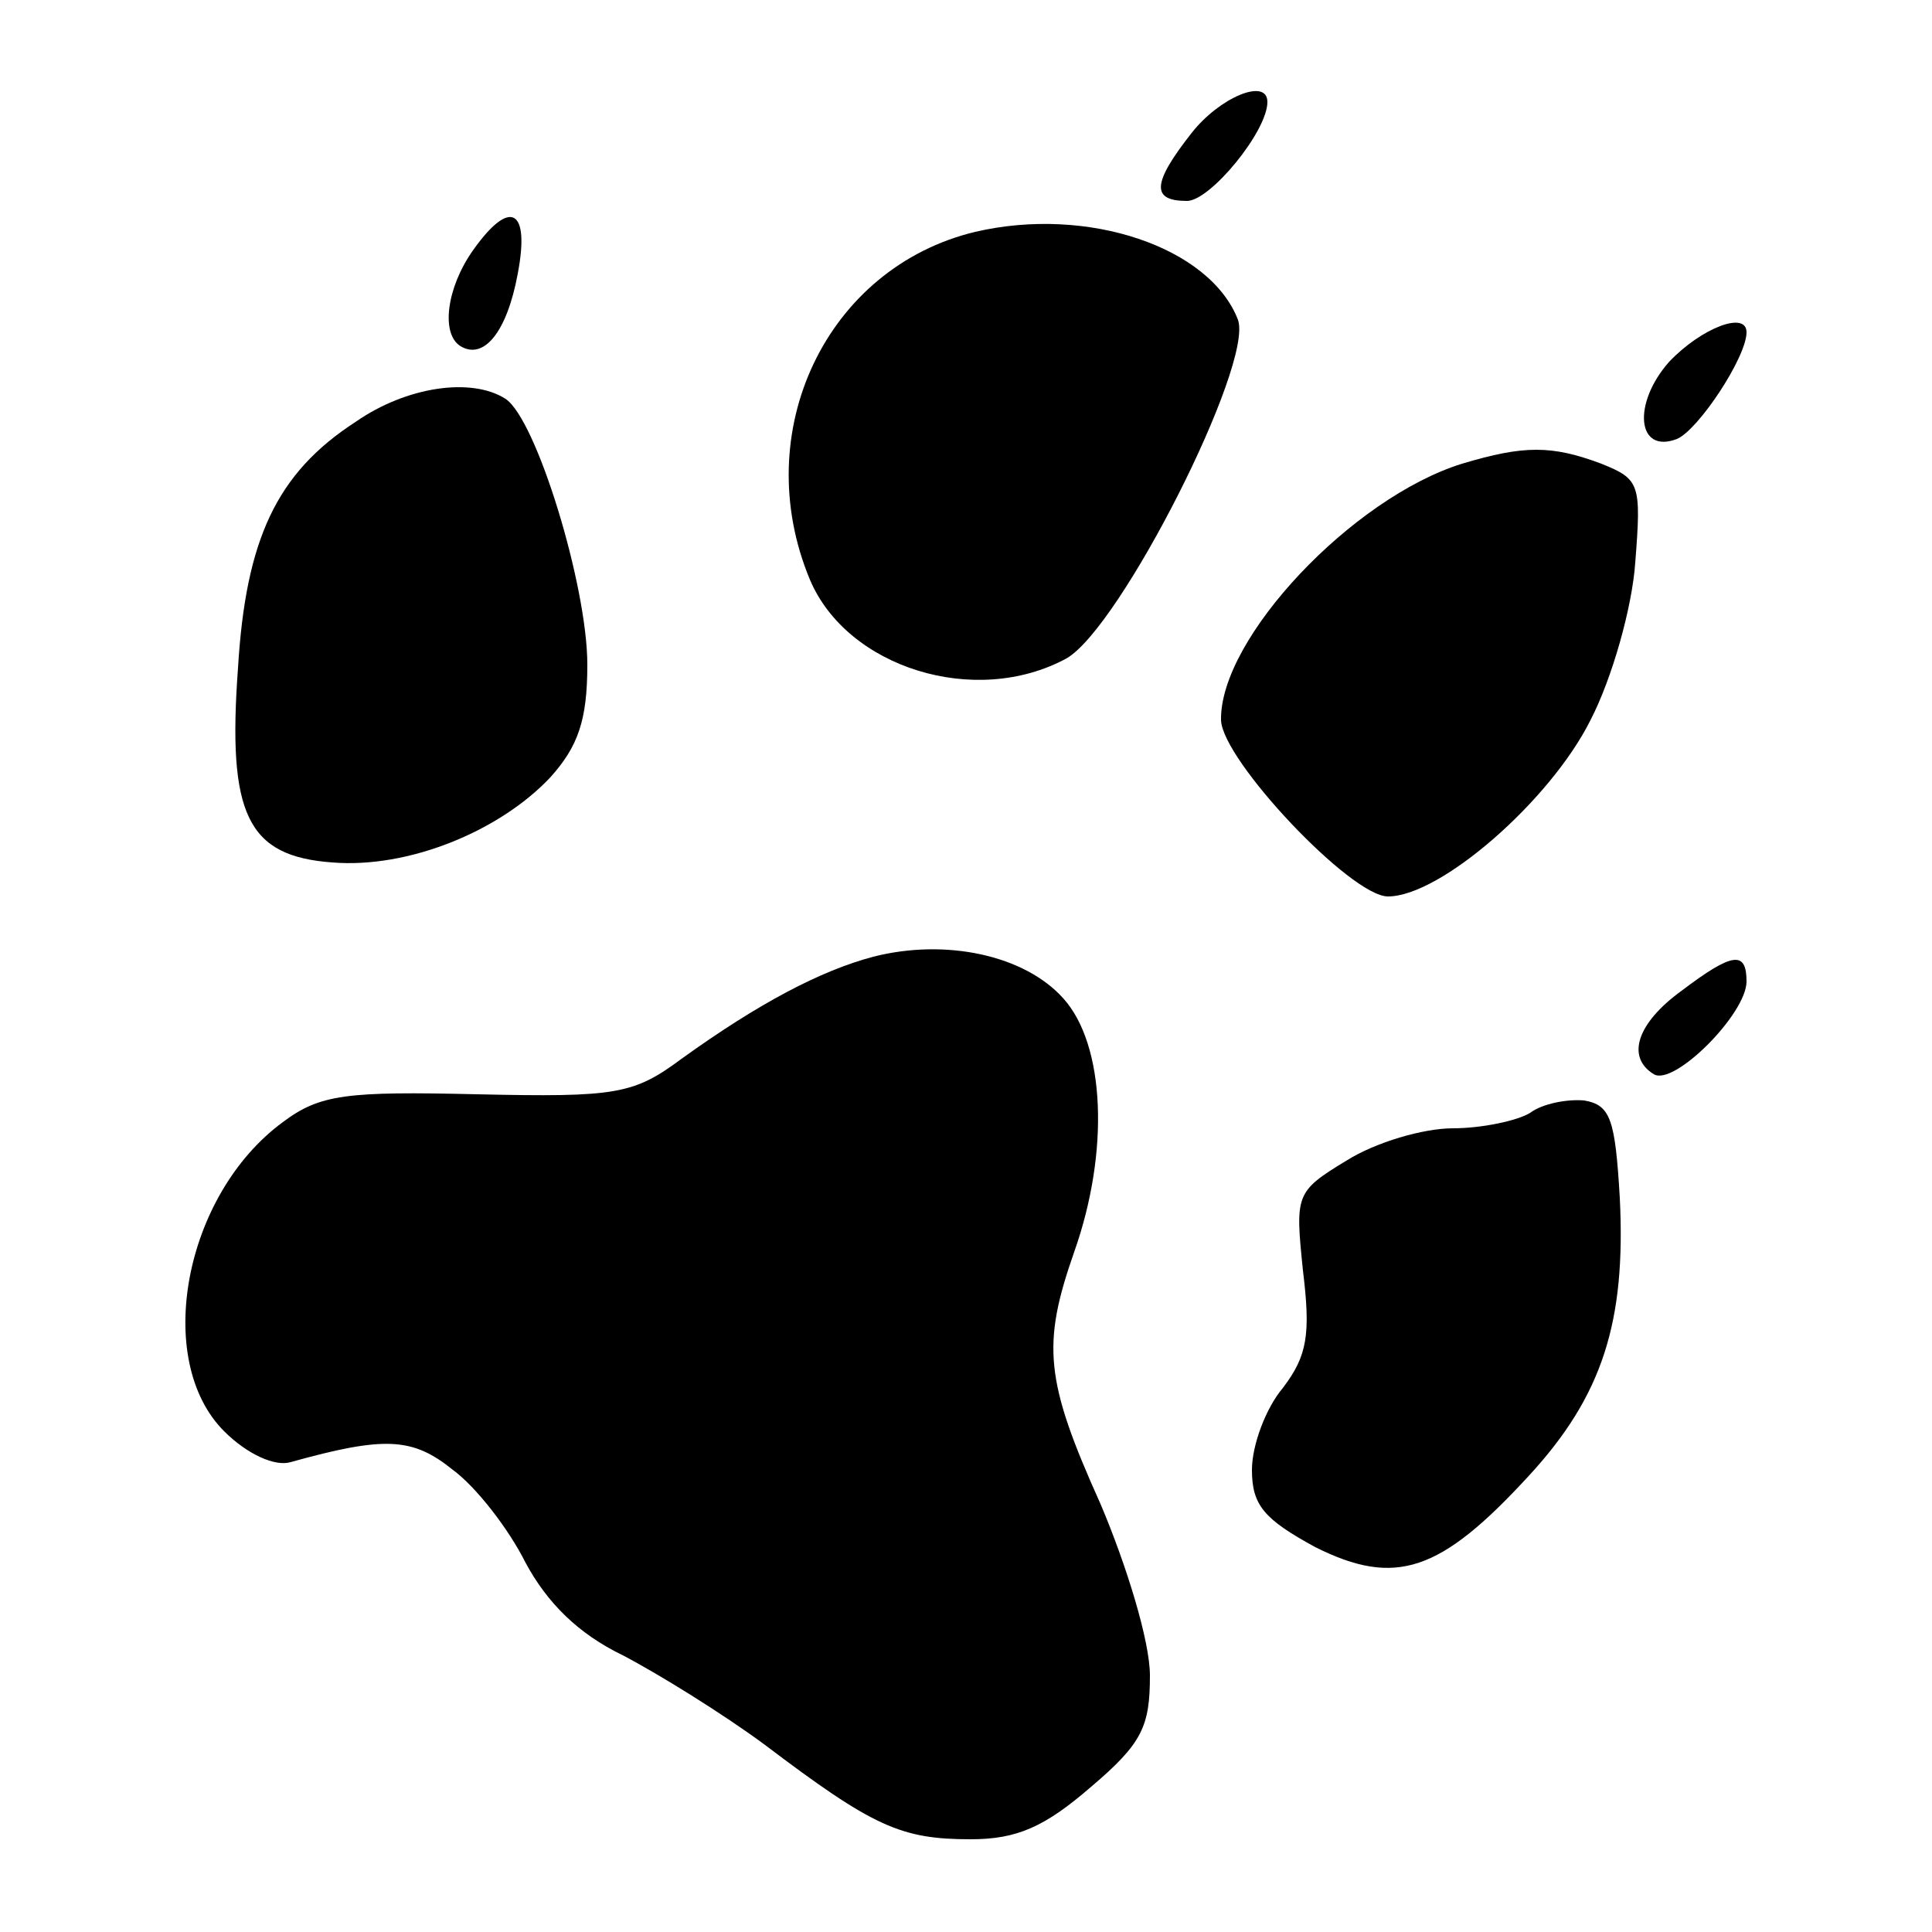 <?xml version="1.0" standalone="no"?>
<!DOCTYPE svg PUBLIC "-//W3C//DTD SVG 20010904//EN"
 "http://www.w3.org/TR/2001/REC-SVG-20010904/DTD/svg10.dtd">
<svg version="1.0" xmlns="http://www.w3.org/2000/svg"
 width="125pt" height="125pt" viewBox="0 0 125 125"
 preserveAspectRatio="xMidYMid meet">

<g transform="translate(0,125) scale(0.1,-0.1)"
fill="#000000" stroke="none">
<path d="M771 1164 c-26 -33 -26 -44 -3 -44 15 0 52 45 52 64 0 16 -31 3 -49
-20z"/>
<path d="M306 1088 c-17 -24 -21 -54 -8 -62 15 -9 30 9 37 47 8 42 -5 49 -29
15z"/>
<path d="M631 1100 c-96 -23 -147 -129 -107 -225 24 -57 107 -83 166 -51 35
20 121 190 111 219 -18 47 -97 74 -170 57z"/>
<path d="M1080 1016 c-24 -27 -21 -60 5 -50 14 6 45 53 45 69 0 14 -29 3 -50
-19z"/>
<path d="M230 977 c-51 -33 -71 -76 -76 -159 -7 -95 6 -122 61 -126 49 -4 108
20 141 55 18 20 24 37 24 73 0 51 -33 159 -53 172 -22 14 -64 8 -97 -15z"/>
<path d="M946 950 c-71 -22 -157 -113 -156 -166 1 -26 84 -114 108 -114 34 0
105 62 131 114 14 27 27 73 29 102 4 51 3 54 -22 64 -32 12 -50 12 -90 0z"/>
<path d="M565 631 c-34 -9 -74 -30 -124 -66 -31 -23 -42 -25 -132 -23 -85 2
-102 0 -126 -18 -64 -47 -84 -154 -38 -200 15 -15 33 -23 43 -20 61 17 79 16
105 -5 15 -11 36 -38 47 -60 14 -26 34 -46 63 -60 23 -12 65 -38 92 -58 70
-53 88 -61 133 -61 30 0 48 8 78 34 33 28 38 39 38 72 0 22 -15 71 -32 111
-36 80 -38 103 -17 163 23 65 20 134 -7 164 -25 28 -76 39 -123 27z"/>
<path d="M1088 609 c-29 -21 -36 -43 -18 -54 13 -8 60 39 60 60 0 20 -9 19
-42 -6z"/>
<path d="M990 530 c-8 -5 -31 -10 -50 -10 -19 0 -50 -9 -69 -21 -33 -20 -33
-22 -28 -71 5 -41 3 -55 -13 -76 -11 -13 -20 -37 -20 -53 0 -23 8 -32 41 -50
52 -26 81 -16 138 46 48 52 63 100 59 180 -3 51 -6 60 -23 63 -11 1 -27 -2
-35 -8z"/>
</g>
</svg>

